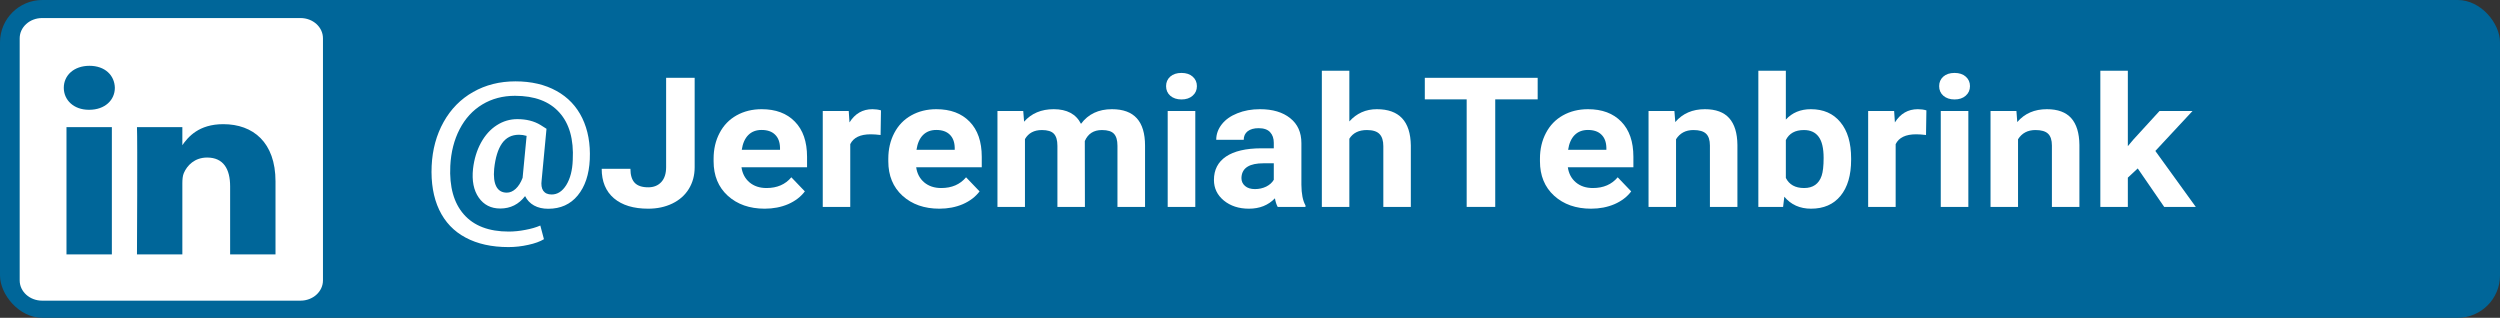 <svg width="118" height="15" viewBox="0 0 118 15" fill="none" xmlns="http://www.w3.org/2000/svg">
<rect x="0" y="0" width="118" height="15" fill="#333333" stroke="none"/>
<rect width="118" height="15" rx="2" fill="#006699"/>
<g clip-path="url(#clip0)">
<path d="M0.929 1.807C0.929 1.28 1.403 0.852 1.987 0.852H14.186C14.77 0.852 15.244 1.28 15.244 1.807V13.236C15.244 13.763 14.77 14.191 14.186 14.191H1.987C1.403 14.191 0.929 13.763 0.929 13.236V1.807V1.807Z" fill="white"/>
<path d="M5.28 12.007V6.001H3.138V12.007H5.28H5.28ZM4.209 5.182C4.956 5.182 5.421 4.72 5.421 4.144C5.407 3.555 4.956 3.106 4.223 3.106C3.49 3.106 3.011 3.555 3.011 4.144C3.011 4.72 3.476 5.182 4.195 5.182H4.209L4.209 5.182ZM6.465 12.007H8.607V8.653C8.607 8.474 8.621 8.294 8.678 8.166C8.833 7.808 9.185 7.436 9.777 7.436C10.552 7.436 10.862 7.987 10.862 8.794V12.007H13.004V8.563C13.004 6.719 11.947 5.861 10.538 5.861C9.383 5.861 8.875 6.462 8.593 6.872H8.607V6.002H6.465C6.493 6.565 6.465 12.007 6.465 12.007L6.465 12.007Z" fill="#006699"/>
</g>
<path d="M27.838 7.523C27.805 8.237 27.615 8.805 27.268 9.226C26.924 9.645 26.459 9.854 25.876 9.854C25.618 9.854 25.395 9.803 25.206 9.699C25.021 9.596 24.88 9.448 24.784 9.256C24.485 9.646 24.094 9.842 23.612 9.842C23.175 9.842 22.836 9.67 22.597 9.327C22.357 8.984 22.267 8.53 22.327 7.967C22.381 7.506 22.506 7.098 22.7 6.74C22.898 6.38 23.146 6.104 23.446 5.912C23.745 5.719 24.069 5.623 24.416 5.623C24.844 5.623 25.209 5.715 25.512 5.899L25.795 6.079L25.566 8.498C25.536 8.719 25.561 8.887 25.642 9.005C25.726 9.122 25.858 9.18 26.037 9.18C26.313 9.18 26.543 9.031 26.729 8.733C26.915 8.431 27.017 8.038 27.034 7.552C27.085 6.579 26.874 5.831 26.401 5.309C25.931 4.784 25.233 4.522 24.308 4.522C23.73 4.522 23.215 4.659 22.763 4.932C22.311 5.206 21.955 5.595 21.694 6.1C21.434 6.602 21.287 7.178 21.254 7.829C21.206 8.816 21.419 9.579 21.892 10.118C22.365 10.659 23.073 10.93 24.016 10.93C24.265 10.93 24.525 10.903 24.798 10.85C25.07 10.8 25.305 10.732 25.503 10.645L25.674 11.29C25.491 11.401 25.244 11.491 24.932 11.558C24.624 11.627 24.313 11.662 23.998 11.662C23.208 11.662 22.534 11.513 21.977 11.214C21.42 10.919 21.004 10.481 20.728 9.9C20.456 9.323 20.338 8.632 20.374 7.829C20.41 7.058 20.598 6.368 20.939 5.757C21.281 5.146 21.745 4.674 22.332 4.342C22.922 4.007 23.587 3.84 24.326 3.84C25.078 3.84 25.724 3.991 26.266 4.292C26.808 4.591 27.214 5.019 27.484 5.577C27.753 6.135 27.871 6.784 27.838 7.523ZM23.325 7.967C23.291 8.335 23.326 8.615 23.428 8.808C23.53 8.998 23.694 9.093 23.922 9.093C24.069 9.093 24.208 9.033 24.34 8.913C24.471 8.793 24.581 8.62 24.667 8.394L24.856 6.414C24.739 6.378 24.619 6.36 24.497 6.36C24.152 6.36 23.884 6.496 23.693 6.77C23.504 7.043 23.381 7.442 23.325 7.967Z" fill="white"/>
<path d="M31.441 3.673H32.788V7.891C32.788 8.279 32.695 8.622 32.51 8.921C32.327 9.217 32.068 9.445 31.733 9.607C31.397 9.769 31.018 9.85 30.596 9.85C29.904 9.85 29.366 9.687 28.979 9.36C28.593 9.031 28.4 8.567 28.4 7.967H29.756C29.756 8.265 29.824 8.486 29.958 8.628C30.093 8.77 30.306 8.841 30.596 8.841C30.854 8.841 31.059 8.759 31.212 8.594C31.364 8.43 31.441 8.195 31.441 7.891V3.673Z" fill="white"/>
<path d="M36.094 9.85C35.381 9.85 34.8 9.646 34.351 9.239C33.905 8.832 33.682 8.289 33.682 7.611V7.494C33.682 7.039 33.776 6.633 33.965 6.276C34.153 5.916 34.42 5.64 34.764 5.447C35.112 5.252 35.507 5.154 35.95 5.154C36.615 5.154 37.137 5.349 37.517 5.74C37.901 6.131 38.093 6.685 38.093 7.402V7.896H34.998C35.04 8.191 35.166 8.428 35.375 8.607C35.588 8.786 35.856 8.875 36.179 8.875C36.679 8.875 37.07 8.706 37.351 8.368L37.989 9.034C37.794 9.291 37.531 9.492 37.199 9.637C36.866 9.779 36.498 9.85 36.094 9.85ZM35.946 6.134C35.688 6.134 35.478 6.214 35.317 6.376C35.158 6.538 35.056 6.77 35.011 7.071H36.817V6.975C36.811 6.707 36.733 6.5 36.583 6.355C36.434 6.207 36.221 6.134 35.946 6.134Z" fill="white"/>
<path d="M41.564 6.372C41.388 6.35 41.232 6.339 41.097 6.339C40.606 6.339 40.284 6.493 40.132 6.803V9.766H38.834V5.238H40.06L40.096 5.778C40.356 5.362 40.717 5.154 41.178 5.154C41.322 5.154 41.457 5.172 41.582 5.209L41.564 6.372Z" fill="white"/>
<path d="M44.34 9.85C43.627 9.85 43.047 9.646 42.597 9.239C42.151 8.832 41.928 8.289 41.928 7.611V7.494C41.928 7.039 42.023 6.633 42.211 6.276C42.4 5.916 42.666 5.64 43.011 5.447C43.358 5.252 43.753 5.154 44.196 5.154C44.861 5.154 45.384 5.349 45.764 5.74C46.147 6.131 46.339 6.685 46.339 7.402V7.896H43.244C43.286 8.191 43.412 8.428 43.621 8.607C43.834 8.786 44.102 8.875 44.425 8.875C44.925 8.875 45.316 8.706 45.598 8.368L46.236 9.034C46.041 9.291 45.777 9.492 45.445 9.637C45.113 9.779 44.744 9.85 44.34 9.85ZM44.192 6.134C43.934 6.134 43.725 6.214 43.563 6.376C43.404 6.538 43.303 6.77 43.258 7.071H45.063V6.975C45.057 6.707 44.979 6.5 44.83 6.355C44.68 6.207 44.467 6.134 44.192 6.134Z" fill="white"/>
<path d="M48.297 5.238L48.337 5.744C48.682 5.351 49.148 5.154 49.734 5.154C50.36 5.154 50.79 5.384 51.023 5.845C51.365 5.384 51.851 5.154 52.483 5.154C53.01 5.154 53.402 5.298 53.66 5.585C53.917 5.87 54.046 6.3 54.046 6.874V9.766H52.744V6.879C52.744 6.622 52.69 6.435 52.582 6.318C52.474 6.198 52.284 6.138 52.011 6.138C51.622 6.138 51.353 6.311 51.203 6.657L51.208 9.766H49.91V6.883C49.91 6.62 49.854 6.431 49.743 6.313C49.633 6.196 49.444 6.138 49.177 6.138C48.809 6.138 48.543 6.28 48.378 6.565V9.766H47.08V5.238H48.297Z" fill="white"/>
<path d="M56.418 9.766H55.115V5.238H56.418V9.766ZM55.039 4.066C55.039 3.885 55.103 3.735 55.232 3.618C55.364 3.501 55.542 3.442 55.766 3.442C55.988 3.442 56.165 3.501 56.296 3.618C56.428 3.735 56.494 3.885 56.494 4.066C56.494 4.25 56.427 4.401 56.292 4.518C56.16 4.635 55.985 4.694 55.766 4.694C55.548 4.694 55.371 4.635 55.236 4.518C55.105 4.401 55.039 4.25 55.039 4.066Z" fill="white"/>
<path d="M60.307 9.766C60.247 9.658 60.204 9.522 60.177 9.36C59.863 9.687 59.454 9.85 58.951 9.85C58.475 9.85 58.08 9.722 57.765 9.465C57.454 9.208 57.298 8.885 57.298 8.494C57.298 8.014 57.488 7.646 57.868 7.389C58.252 7.132 58.804 7.003 59.526 7H60.123V6.74C60.123 6.531 60.065 6.364 59.948 6.238C59.834 6.113 59.653 6.05 59.404 6.05C59.186 6.05 59.014 6.099 58.888 6.196C58.765 6.294 58.704 6.428 58.704 6.598H57.406C57.406 6.336 57.493 6.093 57.666 5.87C57.84 5.647 58.086 5.472 58.403 5.347C58.72 5.218 59.077 5.154 59.472 5.154C60.071 5.154 60.545 5.295 60.896 5.577C61.249 5.856 61.426 6.249 61.426 6.757V8.72C61.429 9.15 61.493 9.475 61.619 9.695V9.766H60.307ZM59.234 8.925C59.425 8.925 59.602 8.886 59.764 8.808C59.925 8.727 60.045 8.62 60.123 8.486V7.707H59.638C58.988 7.707 58.642 7.916 58.6 8.335L58.596 8.406C58.596 8.557 58.653 8.681 58.767 8.779C58.88 8.876 59.036 8.925 59.234 8.925Z" fill="white"/>
<path d="M63.689 5.732C64.034 5.347 64.466 5.154 64.987 5.154C66.041 5.154 66.576 5.725 66.591 6.866V9.766H65.293V6.899C65.293 6.64 65.233 6.449 65.113 6.326C64.993 6.2 64.794 6.138 64.516 6.138C64.135 6.138 63.86 6.274 63.689 6.548V9.766H62.391V3.338H63.689V5.732Z" fill="white"/>
<path d="M72.578 4.69H70.575V9.766H69.227V4.69H67.251V3.673H72.578V4.69Z" fill="white"/>
<path d="M75.098 9.85C74.385 9.85 73.804 9.646 73.355 9.239C72.909 8.832 72.686 8.289 72.686 7.611V7.494C72.686 7.039 72.78 6.633 72.969 6.276C73.157 5.916 73.424 5.64 73.768 5.447C74.116 5.252 74.511 5.154 74.954 5.154C75.619 5.154 76.141 5.349 76.522 5.74C76.905 6.131 77.096 6.685 77.096 7.402V7.896H74.002C74.044 8.191 74.169 8.428 74.379 8.607C74.592 8.786 74.86 8.875 75.183 8.875C75.683 8.875 76.074 8.706 76.355 8.368L76.993 9.034C76.799 9.291 76.535 9.492 76.203 9.637C75.87 9.779 75.502 9.85 75.098 9.85ZM74.95 6.134C74.692 6.134 74.482 6.214 74.321 6.376C74.162 6.538 74.06 6.77 74.015 7.071H75.821V6.975C75.815 6.707 75.737 6.5 75.587 6.355C75.438 6.207 75.225 6.134 74.95 6.134Z" fill="white"/>
<path d="M79.032 5.238L79.073 5.761C79.42 5.356 79.886 5.154 80.469 5.154C80.984 5.154 81.368 5.295 81.619 5.577C81.871 5.859 82 6.28 82.006 6.841V9.766H80.708V6.87C80.708 6.613 80.648 6.428 80.528 6.313C80.408 6.196 80.209 6.138 79.93 6.138C79.565 6.138 79.291 6.283 79.109 6.573V9.766H77.811V5.238H79.032Z" fill="white"/>
<path d="M87.373 7.544C87.373 8.269 87.207 8.836 86.874 9.243C86.542 9.648 86.078 9.85 85.482 9.85C84.955 9.85 84.534 9.662 84.22 9.285L84.162 9.766H82.994V3.338H84.292V5.644C84.591 5.317 84.985 5.154 85.473 5.154C86.066 5.154 86.53 5.358 86.865 5.765C87.204 6.17 87.373 6.74 87.373 7.477V7.544ZM86.075 7.456C86.075 6.998 85.997 6.665 85.841 6.456C85.686 6.244 85.454 6.138 85.145 6.138C84.732 6.138 84.448 6.295 84.292 6.611V8.398C84.451 8.716 84.738 8.875 85.154 8.875C85.573 8.875 85.849 8.682 85.981 8.297C86.043 8.113 86.075 7.833 86.075 7.456Z" fill="white"/>
<path d="M90.908 6.372C90.731 6.35 90.575 6.339 90.441 6.339C89.95 6.339 89.628 6.493 89.475 6.803V9.766H88.177V5.238H89.403L89.439 5.778C89.7 5.362 90.06 5.154 90.521 5.154C90.665 5.154 90.8 5.172 90.926 5.209L90.908 6.372Z" fill="white"/>
<path d="M92.906 9.766H91.604V5.238H92.906V9.766ZM91.528 4.066C91.528 3.885 91.592 3.735 91.721 3.618C91.852 3.501 92.031 3.442 92.255 3.442C92.477 3.442 92.653 3.501 92.785 3.618C92.917 3.735 92.983 3.885 92.983 4.066C92.983 4.25 92.915 4.401 92.781 4.518C92.649 4.635 92.474 4.694 92.255 4.694C92.037 4.694 91.86 4.635 91.725 4.518C91.593 4.401 91.528 4.25 91.528 4.066Z" fill="white"/>
<path d="M95.175 5.238L95.215 5.761C95.562 5.356 96.028 5.154 96.612 5.154C97.127 5.154 97.51 5.295 97.762 5.577C98.013 5.859 98.142 6.28 98.148 6.841V9.766H96.85V6.87C96.85 6.613 96.79 6.428 96.67 6.313C96.55 6.196 96.351 6.138 96.073 6.138C95.708 6.138 95.434 6.283 95.251 6.573V9.766H93.953V5.238H95.175Z" fill="white"/>
<path d="M100.901 7.95L100.434 8.385V9.766H99.136V3.338H100.434V6.899L100.686 6.598L101.93 5.238H103.488L101.732 7.125L103.641 9.766H102.15L100.901 7.95Z" fill="white"/>
<defs>
<clipPath id="clip0">
<rect width="14.373" height="13.393" fill="white" transform="translate(0.92 0.817)"/>
</clipPath>
</defs>
</svg>

